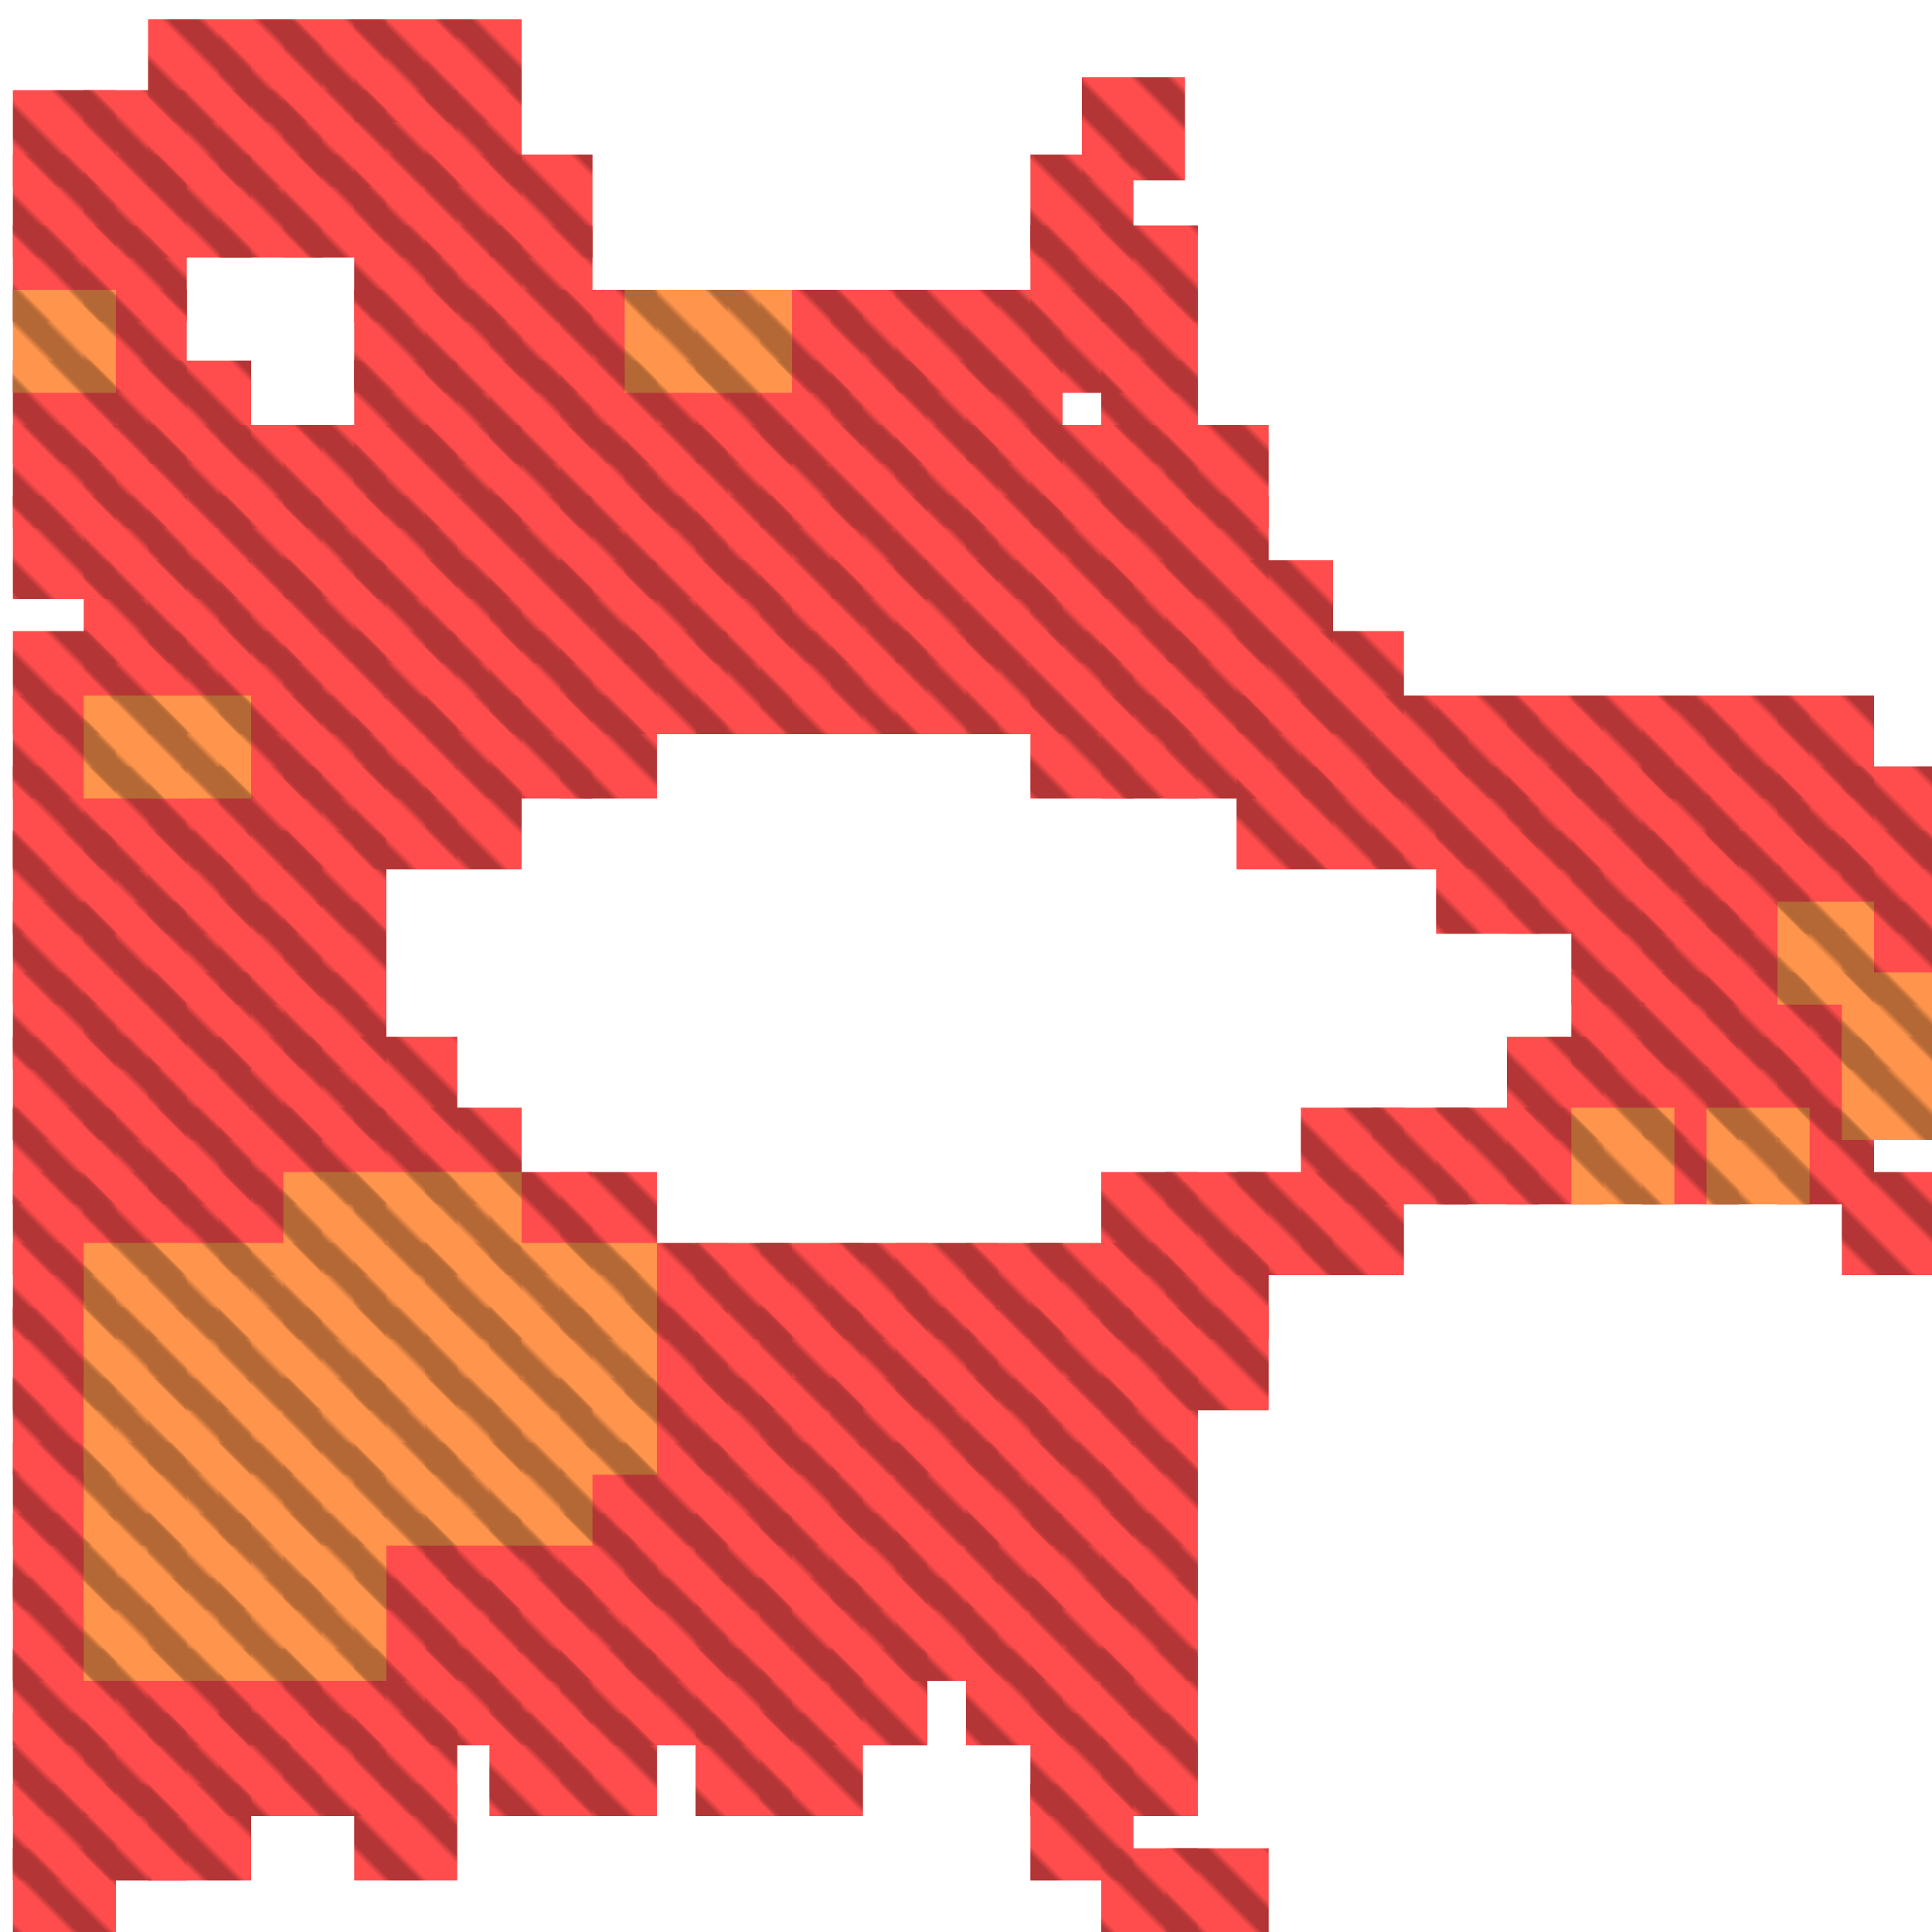 <?xml version="1.0" encoding="utf-8"?>
<svg xmlns="http://www.w3.org/2000/svg" width="300" height="300"
        viewBox="0 0 300 300" class="creatureMap" style="position:absolute;">
    <defs>
        <filter id="blur" x="-30%" y="-30%" width="160%" height="160%">
            <feGaussianBlur stdDeviation="3" />
        </filter>
        <pattern id="pattern-untameable" width="10" height="10" patternTransform="rotate(135)" patternUnits="userSpaceOnUse">
            <rect width="4" height="10" fill="black"></rect>
        </pattern>
        <filter id="groupStroke">
            <feFlood result="outsideColor" flood-color="black"/>
            <feMorphology in="SourceAlpha" operator="dilate" radius="2"/>
            <feComposite result="strokeoutline1" in="outsideColor" operator="in"/>
            <feComposite result="strokeoutline2" in="strokeoutline1" in2="SourceAlpha" operator="out"/>
            <feGaussianBlur in="strokeoutline2" result="strokeblur" stdDeviation="1"/>
        </filter>
        <style>
            .spawningMap-very-common { fill: #0F0; }
            .spawningMap-common { fill: #B2FF00; }
            .spawningMap-uncommon { fill: #FF0; }
            .spawningMap-very-uncommon { fill: #FC0; }
            .spawningMap-rare { fill: #F60; }
            .spawningMap-very-rare { fill: #F00; }
            .spawning-map-point { stroke:black; stroke-width:1; }
        </style>
    </defs>

<g filter="url(#blur)" opacity="0.7">
<g class="spawningMap-very-rare">
<rect x="13" y="182" width="16" height="16" />
<rect x="2" y="182" width="16" height="16" />
<rect x="2" y="193" width="16" height="15" />
<rect x="2" y="203" width="16" height="16" />
<rect x="2" y="214" width="16" height="15" />
<rect x="2" y="224" width="16" height="16" />
<rect x="2" y="235" width="16" height="15" />
<rect x="2" y="245" width="16" height="16" />
<rect x="2" y="256" width="16" height="15" />
<rect x="34" y="256" width="16" height="15" />
<rect x="55" y="235" width="16" height="15" />
<rect x="66" y="235" width="15" height="15" />
<rect x="44" y="256" width="16" height="15" />
<rect x="44" y="266" width="16" height="16" />
<rect x="55" y="266" width="16" height="16" />
<rect x="55" y="277" width="16" height="15" />
<rect x="55" y="256" width="16" height="15" />
<rect x="139" y="235" width="16" height="15" />
<rect x="139" y="245" width="16" height="16" />
<rect x="150" y="235" width="15" height="15" />
<rect x="150" y="245" width="15" height="16" />
<rect x="150" y="256" width="15" height="15" />
<rect x="160" y="256" width="16" height="15" />
<rect x="55" y="245" width="16" height="16" />
<rect x="160" y="245" width="16" height="16" />
<rect x="160" y="235" width="16" height="15" />
<rect x="160" y="266" width="16" height="16" />
<rect x="160" y="277" width="16" height="15" />
<rect x="171" y="287" width="15" height="13" />
<rect x="66" y="245" width="15" height="16" />
<rect x="171" y="266" width="15" height="16" />
<rect x="171" y="256" width="15" height="15" />
<rect x="171" y="245" width="15" height="16" />
<rect x="171" y="235" width="15" height="15" />
<rect x="66" y="256" width="15" height="15" />
<rect x="181" y="287" width="16" height="13" />
<rect x="76" y="266" width="16" height="16" />
<rect x="76" y="256" width="16" height="15" />
<rect x="76" y="245" width="16" height="16" />
<rect x="76" y="235" width="16" height="15" />
<rect x="87" y="235" width="15" height="15" />
<rect x="87" y="245" width="15" height="16" />
<rect x="87" y="256" width="15" height="15" />
<rect x="87" y="266" width="15" height="16" />
<rect x="97" y="256" width="16" height="15" />
<rect x="97" y="245" width="16" height="16" />
<rect x="97" y="235" width="16" height="15" />
<rect x="108" y="245" width="15" height="16" />
<rect x="108" y="256" width="15" height="15" />
<rect x="108" y="266" width="15" height="16" />
<rect x="118" y="266" width="16" height="16" />
<rect x="118" y="256" width="16" height="15" />
<rect x="129" y="256" width="15" height="15" />
<rect x="118" y="245" width="16" height="16" />
<rect x="129" y="245" width="15" height="16" />
<rect x="118" y="235" width="16" height="15" />
<rect x="129" y="235" width="15" height="15" />
<rect x="13" y="45" width="16" height="16" />
<rect x="23" y="3" width="16" height="16" />
<rect x="34" y="3" width="16" height="16" />
<rect x="44" y="3" width="16" height="16" />
<rect x="55" y="3" width="16" height="16" />
<rect x="13" y="14" width="16" height="15" />
<rect x="2" y="14" width="16" height="15" />
<rect x="23" y="14" width="16" height="15" />
<rect x="34" y="14" width="16" height="15" />
<rect x="44" y="14" width="16" height="15" />
<rect x="55" y="14" width="16" height="15" />
<rect x="55" y="24" width="16" height="16" />
<rect x="44" y="24" width="16" height="16" />
<rect x="34" y="24" width="16" height="16" />
<rect x="23" y="24" width="16" height="16" />
<rect x="13" y="24" width="16" height="16" />
<rect x="2" y="24" width="16" height="16" />
<rect x="2" y="35" width="16" height="15" />
<rect x="13" y="35" width="16" height="15" />
<rect x="2" y="56" width="16" height="16" />
<rect x="13" y="56" width="16" height="16" />
<rect x="23" y="56" width="16" height="16" />
<rect x="55" y="56" width="16" height="16" />
<rect x="55" y="45" width="16" height="16" />
<rect x="55" y="35" width="16" height="15" />
<rect x="66" y="14" width="15" height="15" />
<rect x="66" y="3" width="15" height="16" />
<rect x="66" y="24" width="15" height="16" />
<rect x="76" y="24" width="16" height="16" />
<rect x="97" y="224" width="16" height="16" />
<rect x="76" y="35" width="16" height="15" />
<rect x="66" y="35" width="15" height="15" />
<rect x="66" y="45" width="15" height="16" />
<rect x="76" y="45" width="16" height="16" />
<rect x="87" y="45" width="15" height="16" />
<rect x="108" y="56" width="15" height="16" />
<rect x="97" y="56" width="16" height="16" />
<rect x="87" y="56" width="15" height="16" />
<rect x="76" y="56" width="16" height="16" />
<rect x="66" y="56" width="15" height="16" />
<rect x="118" y="45" width="16" height="16" />
<rect x="118" y="56" width="16" height="16" />
<rect x="129" y="56" width="15" height="16" />
<rect x="129" y="45" width="15" height="16" />
<rect x="87" y="224" width="15" height="16" />
<rect x="139" y="45" width="16" height="16" />
<rect x="139" y="56" width="16" height="16" />
<rect x="150" y="45" width="15" height="16" />
<rect x="150" y="56" width="15" height="16" />
<rect x="160" y="45" width="16" height="16" />
<rect x="160" y="35" width="16" height="15" />
<rect x="160" y="24" width="16" height="16" />
<rect x="171" y="35" width="15" height="15" />
<rect x="171" y="45" width="15" height="16" />
<rect x="2" y="266" width="16" height="16" />
<rect x="118" y="224" width="16" height="16" />
<rect x="108" y="224" width="15" height="16" />
<rect x="286" y="119" width="14" height="16" />
<rect x="108" y="235" width="15" height="15" />
<rect x="234" y="108" width="15" height="16" />
<rect x="244" y="108" width="16" height="16" />
<rect x="265" y="108" width="16" height="16" />
<rect x="276" y="108" width="15" height="16" />
<rect x="2" y="277" width="16" height="15" />
<rect x="255" y="108" width="15" height="16" />
<rect x="223" y="108" width="16" height="16" />
<rect x="213" y="108" width="15" height="16" />
<rect x="202" y="108" width="16" height="16" />
<rect x="192" y="108" width="15" height="16" />
<rect x="181" y="108" width="16" height="16" />
<rect x="171" y="108" width="15" height="16" />
<rect x="171" y="98" width="15" height="16" />
<rect x="181" y="98" width="16" height="16" />
<rect x="192" y="98" width="15" height="16" />
<rect x="202" y="98" width="16" height="16" />
<rect x="181" y="66" width="16" height="16" />
<rect x="181" y="87" width="16" height="16" />
<rect x="171" y="87" width="15" height="16" />
<rect x="171" y="77" width="15" height="16" />
<rect x="181" y="77" width="16" height="16" />
<rect x="192" y="87" width="15" height="16" />
<rect x="171" y="56" width="15" height="16" />
<rect x="2" y="287" width="16" height="13" />
<rect x="171" y="66" width="15" height="16" />
<rect x="160" y="77" width="16" height="16" />
<rect x="160" y="66" width="16" height="16" />
<rect x="150" y="66" width="15" height="16" />
<rect x="139" y="66" width="16" height="16" />
<rect x="13" y="277" width="16" height="15" />
<rect x="129" y="66" width="15" height="16" />
<rect x="118" y="66" width="16" height="16" />
<rect x="118" y="77" width="16" height="16" />
<rect x="129" y="77" width="15" height="16" />
<rect x="139" y="77" width="16" height="16" />
<rect x="150" y="77" width="15" height="16" />
<rect x="118" y="87" width="16" height="16" />
<rect x="129" y="87" width="15" height="16" />
<rect x="139" y="87" width="16" height="16" />
<rect x="150" y="87" width="15" height="16" />
<rect x="13" y="266" width="16" height="16" />
<rect x="160" y="87" width="16" height="16" />
<rect x="160" y="98" width="16" height="16" />
<rect x="160" y="108" width="16" height="16" />
<rect x="150" y="98" width="15" height="16" />
<rect x="139" y="98" width="16" height="16" />
<rect x="129" y="98" width="15" height="16" />
<rect x="118" y="98" width="16" height="16" />
<rect x="108" y="98" width="15" height="16" />
<rect x="108" y="87" width="15" height="16" />
<rect x="108" y="77" width="15" height="16" />
<rect x="108" y="66" width="15" height="16" />
<rect x="97" y="66" width="16" height="16" />
<rect x="87" y="66" width="15" height="16" />
<rect x="76" y="66" width="16" height="16" />
<rect x="66" y="66" width="15" height="16" />
<rect x="55" y="66" width="16" height="16" />
<rect x="55" y="77" width="16" height="16" />
<rect x="55" y="87" width="16" height="16" />
<rect x="55" y="98" width="16" height="16" />
<rect x="55" y="108" width="16" height="16" />
<rect x="66" y="108" width="15" height="16" />
<rect x="76" y="108" width="16" height="16" />
<rect x="87" y="108" width="15" height="16" />
<rect x="97" y="98" width="16" height="16" />
<rect x="97" y="87" width="16" height="16" />
<rect x="97" y="77" width="16" height="16" />
<rect x="87" y="77" width="15" height="16" />
<rect x="76" y="77" width="16" height="16" />
<rect x="66" y="77" width="15" height="16" />
<rect x="13" y="256" width="16" height="15" />
<rect x="66" y="87" width="15" height="16" />
<rect x="66" y="98" width="15" height="16" />
<rect x="76" y="98" width="16" height="16" />
<rect x="87" y="98" width="15" height="16" />
<rect x="87" y="87" width="15" height="16" />
<rect x="76" y="87" width="16" height="16" />
<rect x="44" y="108" width="16" height="16" />
<rect x="34" y="108" width="16" height="16" />
<rect x="2" y="98" width="16" height="16" />
<rect x="13" y="98" width="16" height="16" />
<rect x="23" y="98" width="16" height="16" />
<rect x="34" y="98" width="16" height="16" />
<rect x="44" y="98" width="16" height="16" />
<rect x="44" y="87" width="16" height="16" />
<rect x="34" y="87" width="16" height="16" />
<rect x="23" y="87" width="16" height="16" />
<rect x="13" y="87" width="16" height="16" />
<rect x="2" y="77" width="16" height="16" />
<rect x="13" y="77" width="16" height="16" />
<rect x="23" y="77" width="16" height="16" />
<rect x="34" y="77" width="16" height="16" />
<rect x="44" y="77" width="16" height="16" />
<rect x="23" y="256" width="16" height="15" />
<rect x="44" y="66" width="16" height="16" />
<rect x="34" y="66" width="16" height="16" />
<rect x="23" y="66" width="16" height="16" />
<rect x="13" y="66" width="16" height="16" />
<rect x="2" y="66" width="16" height="16" />
<rect x="2" y="108" width="16" height="16" />
<rect x="2" y="119" width="16" height="16" />
<rect x="13" y="119" width="16" height="16" />
<rect x="23" y="119" width="16" height="16" />
<rect x="34" y="119" width="16" height="16" />
<rect x="44" y="119" width="16" height="16" />
<rect x="55" y="119" width="16" height="16" />
<rect x="55" y="161" width="16" height="16" />
<rect x="55" y="172" width="16" height="15" />
<rect x="44" y="172" width="16" height="15" />
<rect x="34" y="172" width="16" height="15" />
<rect x="23" y="172" width="16" height="15" />
<rect x="13" y="172" width="16" height="15" />
<rect x="2" y="172" width="16" height="15" />
<rect x="2" y="161" width="16" height="16" />
<rect x="2" y="151" width="16" height="15" />
<rect x="2" y="140" width="16" height="16" />
<rect x="2" y="129" width="16" height="16" />
<rect x="13" y="129" width="16" height="16" />
<rect x="23" y="129" width="16" height="16" />
<rect x="34" y="129" width="16" height="16" />
<rect x="44" y="129" width="16" height="16" />
<rect x="44" y="140" width="16" height="16" />
<rect x="44" y="151" width="16" height="15" />
<rect x="44" y="161" width="16" height="16" />
<rect x="34" y="161" width="16" height="16" />
<rect x="23" y="161" width="16" height="16" />
<rect x="13" y="161" width="16" height="16" />
<rect x="13" y="151" width="16" height="15" />
<rect x="13" y="140" width="16" height="16" />
<rect x="23" y="140" width="16" height="16" />
<rect x="34" y="140" width="16" height="16" />
<rect x="34" y="151" width="16" height="15" />
<rect x="23" y="151" width="16" height="15" />
<rect x="66" y="119" width="15" height="16" />
<rect x="23" y="266" width="16" height="16" />
<rect x="23" y="277" width="16" height="15" />
<rect x="66" y="172" width="15" height="15" />
<rect x="192" y="119" width="15" height="16" />
<rect x="202" y="119" width="16" height="16" />
<rect x="213" y="119" width="15" height="16" />
<rect x="223" y="119" width="16" height="16" />
<rect x="223" y="129" width="16" height="16" />
<rect x="202" y="172" width="16" height="15" />
<rect x="213" y="172" width="15" height="15" />
<rect x="223" y="172" width="16" height="15" />
<rect x="234" y="161" width="15" height="16" />
<rect x="234" y="172" width="15" height="15" />
<rect x="244" y="161" width="16" height="16" />
<rect x="255" y="161" width="15" height="16" />
<rect x="255" y="172" width="15" height="15" />
<rect x="265" y="161" width="16" height="16" />
<rect x="276" y="161" width="15" height="16" />
<rect x="276" y="172" width="15" height="15" />
<rect x="244" y="151" width="16" height="15" />
<rect x="255" y="151" width="15" height="15" />
<rect x="265" y="151" width="16" height="15" />
<rect x="276" y="151" width="15" height="15" />
<rect x="286" y="140" width="14" height="16" />
<rect x="265" y="140" width="16" height="16" />
<rect x="255" y="140" width="15" height="16" />
<rect x="244" y="140" width="16" height="16" />
<rect x="234" y="129" width="15" height="16" />
<rect x="234" y="119" width="15" height="16" />
<rect x="244" y="119" width="16" height="16" />
<rect x="244" y="129" width="16" height="16" />
<rect x="255" y="119" width="15" height="16" />
<rect x="255" y="129" width="15" height="16" />
<rect x="265" y="129" width="16" height="16" />
<rect x="276" y="129" width="15" height="16" />
<rect x="286" y="129" width="14" height="16" />
<rect x="168" y="12" width="16" height="16" />
<rect x="34" y="266" width="16" height="16" />
<rect x="276" y="119" width="15" height="16" />
<rect x="265" y="119" width="16" height="16" />
<rect x="286" y="182" width="14" height="16" />
<rect x="202" y="182" width="16" height="16" />
<rect x="192" y="182" width="15" height="16" />
<rect x="181" y="182" width="16" height="16" />
<rect x="171" y="182" width="15" height="16" />
<rect x="171" y="193" width="15" height="15" />
<rect x="181" y="193" width="16" height="15" />
<rect x="181" y="203" width="16" height="16" />
<rect x="171" y="203" width="15" height="16" />
<rect x="171" y="214" width="15" height="15" />
<rect x="171" y="224" width="15" height="16" />
<rect x="160" y="224" width="16" height="16" />
<rect x="150" y="224" width="15" height="16" />
<rect x="139" y="224" width="16" height="16" />
<rect x="129" y="224" width="15" height="16" />
<rect x="118" y="214" width="16" height="15" />
<rect x="129" y="214" width="15" height="15" />
<rect x="139" y="214" width="16" height="15" />
<rect x="150" y="214" width="15" height="15" />
<rect x="160" y="214" width="16" height="15" />
<rect x="160" y="203" width="16" height="16" />
<rect x="150" y="203" width="15" height="16" />
<rect x="139" y="203" width="16" height="16" />
<rect x="129" y="203" width="15" height="16" />
<rect x="118" y="203" width="16" height="16" />
<rect x="118" y="193" width="16" height="15" />
<rect x="129" y="193" width="15" height="15" />
<rect x="139" y="193" width="16" height="15" />
<rect x="150" y="193" width="15" height="15" />
<rect x="160" y="193" width="16" height="15" />
<rect x="87" y="182" width="15" height="16" />
<rect x="76" y="182" width="16" height="16" />
<rect x="97" y="193" width="16" height="15" />
<rect x="108" y="193" width="15" height="15" />
<rect x="108" y="203" width="15" height="16" />
<rect x="97" y="203" width="16" height="16" />
<rect x="97" y="214" width="16" height="15" />
<rect x="108" y="214" width="15" height="15" />
<rect x="34" y="182" width="16" height="16" />
<rect x="23" y="182" width="16" height="16" />
</g>
<g class="spawningMap-rare">
<rect x="13" y="193" width="16" height="15" />
<rect x="13" y="245" width="16" height="16" />
<rect x="13" y="235" width="16" height="15" />
<rect x="23" y="235" width="16" height="15" />
<rect x="23" y="245" width="16" height="16" />
<rect x="34" y="245" width="16" height="16" />
<rect x="34" y="235" width="16" height="15" />
<rect x="44" y="235" width="16" height="15" />
<rect x="44" y="245" width="16" height="16" />
<rect x="2" y="45" width="16" height="16" />
<rect x="97" y="45" width="16" height="16" />
<rect x="108" y="45" width="15" height="16" />
<rect x="286" y="161" width="14" height="16" />
<rect x="23" y="108" width="16" height="16" />
<rect x="13" y="108" width="16" height="16" />
<rect x="244" y="172" width="16" height="15" />
<rect x="265" y="172" width="16" height="15" />
<rect x="286" y="151" width="14" height="15" />
<rect x="276" y="140" width="15" height="16" />
<rect x="66" y="182" width="15" height="16" />
<rect x="66" y="193" width="15" height="15" />
<rect x="76" y="193" width="16" height="15" />
<rect x="87" y="193" width="15" height="15" />
<rect x="87" y="203" width="15" height="16" />
<rect x="76" y="203" width="16" height="16" />
<rect x="66" y="203" width="15" height="16" />
<rect x="66" y="214" width="15" height="15" />
<rect x="76" y="214" width="16" height="15" />
<rect x="87" y="214" width="15" height="15" />
<rect x="76" y="224" width="16" height="16" />
<rect x="66" y="224" width="15" height="16" />
<rect x="55" y="224" width="16" height="16" />
<rect x="55" y="214" width="16" height="15" />
<rect x="55" y="203" width="16" height="16" />
<rect x="55" y="193" width="16" height="15" />
<rect x="55" y="182" width="16" height="16" />
<rect x="44" y="182" width="16" height="16" />
<rect x="44" y="193" width="16" height="15" />
<rect x="44" y="203" width="16" height="16" />
<rect x="44" y="214" width="16" height="15" />
<rect x="44" y="224" width="16" height="16" />
<rect x="34" y="224" width="16" height="16" />
<rect x="34" y="214" width="16" height="15" />
<rect x="34" y="203" width="16" height="16" />
<rect x="34" y="193" width="16" height="15" />
<rect x="23" y="193" width="16" height="15" />
<rect x="23" y="203" width="16" height="16" />
<rect x="23" y="214" width="16" height="15" />
<rect x="23" y="224" width="16" height="16" />
<rect x="13" y="224" width="16" height="16" />
<rect x="13" y="214" width="16" height="15" />
<rect x="13" y="203" width="16" height="16" />
</g>
</g>
<g fill="url(#pattern-untameable)" opacity="0.3">
<rect x="13" y="182" width="16" height="16"/>
<rect x="2" y="182" width="16" height="16"/>
<rect x="2" y="193" width="16" height="15"/>
<rect x="2" y="203" width="16" height="16"/>
<rect x="2" y="214" width="16" height="15"/>
<rect x="2" y="224" width="16" height="16"/>
<rect x="2" y="235" width="16" height="15"/>
<rect x="2" y="245" width="16" height="16"/>
<rect x="2" y="256" width="16" height="15"/>
<rect x="34" y="256" width="16" height="15"/>
<rect x="55" y="235" width="16" height="15"/>
<rect x="66" y="235" width="15" height="15"/>
<rect x="44" y="256" width="16" height="15"/>
<rect x="44" y="266" width="16" height="16"/>
<rect x="55" y="266" width="16" height="16"/>
<rect x="55" y="277" width="16" height="15"/>
<rect x="55" y="256" width="16" height="15"/>
<rect x="139" y="235" width="16" height="15"/>
<rect x="139" y="245" width="16" height="16"/>
<rect x="150" y="235" width="15" height="15"/>
<rect x="150" y="245" width="15" height="16"/>
<rect x="150" y="256" width="15" height="15"/>
<rect x="160" y="256" width="16" height="15"/>
<rect x="55" y="245" width="16" height="16"/>
<rect x="160" y="245" width="16" height="16"/>
<rect x="160" y="235" width="16" height="15"/>
<rect x="160" y="266" width="16" height="16"/>
<rect x="160" y="277" width="16" height="15"/>
<rect x="171" y="287" width="15" height="13"/>
<rect x="66" y="245" width="15" height="16"/>
<rect x="171" y="266" width="15" height="16"/>
<rect x="171" y="256" width="15" height="15"/>
<rect x="171" y="245" width="15" height="16"/>
<rect x="171" y="235" width="15" height="15"/>
<rect x="66" y="256" width="15" height="15"/>
<rect x="181" y="287" width="16" height="13"/>
<rect x="76" y="266" width="16" height="16"/>
<rect x="76" y="256" width="16" height="15"/>
<rect x="76" y="245" width="16" height="16"/>
<rect x="76" y="235" width="16" height="15"/>
<rect x="87" y="235" width="15" height="15"/>
<rect x="87" y="245" width="15" height="16"/>
<rect x="87" y="256" width="15" height="15"/>
<rect x="87" y="266" width="15" height="16"/>
<rect x="97" y="256" width="16" height="15"/>
<rect x="97" y="245" width="16" height="16"/>
<rect x="97" y="235" width="16" height="15"/>
<rect x="108" y="245" width="15" height="16"/>
<rect x="108" y="256" width="15" height="15"/>
<rect x="108" y="266" width="15" height="16"/>
<rect x="118" y="266" width="16" height="16"/>
<rect x="118" y="256" width="16" height="15"/>
<rect x="129" y="256" width="15" height="15"/>
<rect x="118" y="245" width="16" height="16"/>
<rect x="129" y="245" width="15" height="16"/>
<rect x="118" y="235" width="16" height="15"/>
<rect x="129" y="235" width="15" height="15"/>
<rect x="13" y="45" width="16" height="16"/>
<rect x="23" y="3" width="16" height="16"/>
<rect x="34" y="3" width="16" height="16"/>
<rect x="44" y="3" width="16" height="16"/>
<rect x="55" y="3" width="16" height="16"/>
<rect x="13" y="14" width="16" height="15"/>
<rect x="2" y="14" width="16" height="15"/>
<rect x="23" y="14" width="16" height="15"/>
<rect x="34" y="14" width="16" height="15"/>
<rect x="44" y="14" width="16" height="15"/>
<rect x="55" y="14" width="16" height="15"/>
<rect x="55" y="24" width="16" height="16"/>
<rect x="44" y="24" width="16" height="16"/>
<rect x="34" y="24" width="16" height="16"/>
<rect x="23" y="24" width="16" height="16"/>
<rect x="13" y="24" width="16" height="16"/>
<rect x="2" y="24" width="16" height="16"/>
<rect x="2" y="35" width="16" height="15"/>
<rect x="13" y="35" width="16" height="15"/>
<rect x="2" y="56" width="16" height="16"/>
<rect x="13" y="56" width="16" height="16"/>
<rect x="23" y="56" width="16" height="16"/>
<rect x="55" y="56" width="16" height="16"/>
<rect x="55" y="45" width="16" height="16"/>
<rect x="55" y="35" width="16" height="15"/>
<rect x="66" y="14" width="15" height="15"/>
<rect x="66" y="3" width="15" height="16"/>
<rect x="66" y="24" width="15" height="16"/>
<rect x="76" y="24" width="16" height="16"/>
<rect x="97" y="224" width="16" height="16"/>
<rect x="76" y="35" width="16" height="15"/>
<rect x="66" y="35" width="15" height="15"/>
<rect x="66" y="45" width="15" height="16"/>
<rect x="76" y="45" width="16" height="16"/>
<rect x="87" y="45" width="15" height="16"/>
<rect x="108" y="56" width="15" height="16"/>
<rect x="97" y="56" width="16" height="16"/>
<rect x="87" y="56" width="15" height="16"/>
<rect x="76" y="56" width="16" height="16"/>
<rect x="66" y="56" width="15" height="16"/>
<rect x="118" y="45" width="16" height="16"/>
<rect x="118" y="56" width="16" height="16"/>
<rect x="129" y="56" width="15" height="16"/>
<rect x="129" y="45" width="15" height="16"/>
<rect x="87" y="224" width="15" height="16"/>
<rect x="139" y="45" width="16" height="16"/>
<rect x="139" y="56" width="16" height="16"/>
<rect x="150" y="45" width="15" height="16"/>
<rect x="150" y="56" width="15" height="16"/>
<rect x="160" y="45" width="16" height="16"/>
<rect x="160" y="35" width="16" height="15"/>
<rect x="160" y="24" width="16" height="16"/>
<rect x="171" y="35" width="15" height="15"/>
<rect x="171" y="45" width="15" height="16"/>
<rect x="2" y="266" width="16" height="16"/>
<rect x="118" y="224" width="16" height="16"/>
<rect x="108" y="224" width="15" height="16"/>
<rect x="286" y="119" width="14" height="16"/>
<rect x="108" y="235" width="15" height="15"/>
<rect x="234" y="108" width="15" height="16"/>
<rect x="244" y="108" width="16" height="16"/>
<rect x="265" y="108" width="16" height="16"/>
<rect x="276" y="108" width="15" height="16"/>
<rect x="2" y="277" width="16" height="15"/>
<rect x="255" y="108" width="15" height="16"/>
<rect x="223" y="108" width="16" height="16"/>
<rect x="213" y="108" width="15" height="16"/>
<rect x="202" y="108" width="16" height="16"/>
<rect x="192" y="108" width="15" height="16"/>
<rect x="181" y="108" width="16" height="16"/>
<rect x="171" y="108" width="15" height="16"/>
<rect x="171" y="98" width="15" height="16"/>
<rect x="181" y="98" width="16" height="16"/>
<rect x="192" y="98" width="15" height="16"/>
<rect x="202" y="98" width="16" height="16"/>
<rect x="181" y="66" width="16" height="16"/>
<rect x="181" y="87" width="16" height="16"/>
<rect x="171" y="87" width="15" height="16"/>
<rect x="171" y="77" width="15" height="16"/>
<rect x="181" y="77" width="16" height="16"/>
<rect x="192" y="87" width="15" height="16"/>
<rect x="171" y="56" width="15" height="16"/>
<rect x="2" y="287" width="16" height="13"/>
<rect x="171" y="66" width="15" height="16"/>
<rect x="160" y="77" width="16" height="16"/>
<rect x="160" y="66" width="16" height="16"/>
<rect x="150" y="66" width="15" height="16"/>
<rect x="139" y="66" width="16" height="16"/>
<rect x="13" y="277" width="16" height="15"/>
<rect x="129" y="66" width="15" height="16"/>
<rect x="118" y="66" width="16" height="16"/>
<rect x="118" y="77" width="16" height="16"/>
<rect x="129" y="77" width="15" height="16"/>
<rect x="139" y="77" width="16" height="16"/>
<rect x="150" y="77" width="15" height="16"/>
<rect x="118" y="87" width="16" height="16"/>
<rect x="129" y="87" width="15" height="16"/>
<rect x="139" y="87" width="16" height="16"/>
<rect x="150" y="87" width="15" height="16"/>
<rect x="13" y="266" width="16" height="16"/>
<rect x="160" y="87" width="16" height="16"/>
<rect x="160" y="98" width="16" height="16"/>
<rect x="160" y="108" width="16" height="16"/>
<rect x="150" y="98" width="15" height="16"/>
<rect x="139" y="98" width="16" height="16"/>
<rect x="129" y="98" width="15" height="16"/>
<rect x="118" y="98" width="16" height="16"/>
<rect x="108" y="98" width="15" height="16"/>
<rect x="108" y="87" width="15" height="16"/>
<rect x="108" y="77" width="15" height="16"/>
<rect x="108" y="66" width="15" height="16"/>
<rect x="97" y="66" width="16" height="16"/>
<rect x="87" y="66" width="15" height="16"/>
<rect x="76" y="66" width="16" height="16"/>
<rect x="66" y="66" width="15" height="16"/>
<rect x="55" y="66" width="16" height="16"/>
<rect x="55" y="77" width="16" height="16"/>
<rect x="55" y="87" width="16" height="16"/>
<rect x="55" y="98" width="16" height="16"/>
<rect x="55" y="108" width="16" height="16"/>
<rect x="66" y="108" width="15" height="16"/>
<rect x="76" y="108" width="16" height="16"/>
<rect x="87" y="108" width="15" height="16"/>
<rect x="97" y="98" width="16" height="16"/>
<rect x="97" y="87" width="16" height="16"/>
<rect x="97" y="77" width="16" height="16"/>
<rect x="87" y="77" width="15" height="16"/>
<rect x="76" y="77" width="16" height="16"/>
<rect x="66" y="77" width="15" height="16"/>
<rect x="13" y="256" width="16" height="15"/>
<rect x="66" y="87" width="15" height="16"/>
<rect x="66" y="98" width="15" height="16"/>
<rect x="76" y="98" width="16" height="16"/>
<rect x="87" y="98" width="15" height="16"/>
<rect x="87" y="87" width="15" height="16"/>
<rect x="76" y="87" width="16" height="16"/>
<rect x="44" y="108" width="16" height="16"/>
<rect x="34" y="108" width="16" height="16"/>
<rect x="2" y="98" width="16" height="16"/>
<rect x="13" y="98" width="16" height="16"/>
<rect x="23" y="98" width="16" height="16"/>
<rect x="34" y="98" width="16" height="16"/>
<rect x="44" y="98" width="16" height="16"/>
<rect x="44" y="87" width="16" height="16"/>
<rect x="34" y="87" width="16" height="16"/>
<rect x="23" y="87" width="16" height="16"/>
<rect x="13" y="87" width="16" height="16"/>
<rect x="2" y="77" width="16" height="16"/>
<rect x="13" y="77" width="16" height="16"/>
<rect x="23" y="77" width="16" height="16"/>
<rect x="34" y="77" width="16" height="16"/>
<rect x="44" y="77" width="16" height="16"/>
<rect x="23" y="256" width="16" height="15"/>
<rect x="44" y="66" width="16" height="16"/>
<rect x="34" y="66" width="16" height="16"/>
<rect x="23" y="66" width="16" height="16"/>
<rect x="13" y="66" width="16" height="16"/>
<rect x="2" y="66" width="16" height="16"/>
<rect x="2" y="108" width="16" height="16"/>
<rect x="2" y="119" width="16" height="16"/>
<rect x="13" y="119" width="16" height="16"/>
<rect x="23" y="119" width="16" height="16"/>
<rect x="34" y="119" width="16" height="16"/>
<rect x="44" y="119" width="16" height="16"/>
<rect x="55" y="119" width="16" height="16"/>
<rect x="55" y="161" width="16" height="16"/>
<rect x="55" y="172" width="16" height="15"/>
<rect x="44" y="172" width="16" height="15"/>
<rect x="34" y="172" width="16" height="15"/>
<rect x="23" y="172" width="16" height="15"/>
<rect x="13" y="172" width="16" height="15"/>
<rect x="2" y="172" width="16" height="15"/>
<rect x="2" y="161" width="16" height="16"/>
<rect x="2" y="151" width="16" height="15"/>
<rect x="2" y="140" width="16" height="16"/>
<rect x="2" y="129" width="16" height="16"/>
<rect x="13" y="129" width="16" height="16"/>
<rect x="23" y="129" width="16" height="16"/>
<rect x="34" y="129" width="16" height="16"/>
<rect x="44" y="129" width="16" height="16"/>
<rect x="44" y="140" width="16" height="16"/>
<rect x="44" y="151" width="16" height="15"/>
<rect x="44" y="161" width="16" height="16"/>
<rect x="34" y="161" width="16" height="16"/>
<rect x="23" y="161" width="16" height="16"/>
<rect x="13" y="161" width="16" height="16"/>
<rect x="13" y="151" width="16" height="15"/>
<rect x="13" y="140" width="16" height="16"/>
<rect x="23" y="140" width="16" height="16"/>
<rect x="34" y="140" width="16" height="16"/>
<rect x="34" y="151" width="16" height="15"/>
<rect x="23" y="151" width="16" height="15"/>
<rect x="66" y="119" width="15" height="16"/>
<rect x="23" y="266" width="16" height="16"/>
<rect x="23" y="277" width="16" height="15"/>
<rect x="66" y="172" width="15" height="15"/>
<rect x="192" y="119" width="15" height="16"/>
<rect x="202" y="119" width="16" height="16"/>
<rect x="213" y="119" width="15" height="16"/>
<rect x="223" y="119" width="16" height="16"/>
<rect x="223" y="129" width="16" height="16"/>
<rect x="202" y="172" width="16" height="15"/>
<rect x="213" y="172" width="15" height="15"/>
<rect x="223" y="172" width="16" height="15"/>
<rect x="234" y="161" width="15" height="16"/>
<rect x="234" y="172" width="15" height="15"/>
<rect x="244" y="161" width="16" height="16"/>
<rect x="255" y="161" width="15" height="16"/>
<rect x="255" y="172" width="15" height="15"/>
<rect x="265" y="161" width="16" height="16"/>
<rect x="276" y="161" width="15" height="16"/>
<rect x="276" y="172" width="15" height="15"/>
<rect x="244" y="151" width="16" height="15"/>
<rect x="255" y="151" width="15" height="15"/>
<rect x="265" y="151" width="16" height="15"/>
<rect x="276" y="151" width="15" height="15"/>
<rect x="286" y="140" width="14" height="16"/>
<rect x="265" y="140" width="16" height="16"/>
<rect x="255" y="140" width="15" height="16"/>
<rect x="244" y="140" width="16" height="16"/>
<rect x="234" y="129" width="15" height="16"/>
<rect x="234" y="119" width="15" height="16"/>
<rect x="244" y="119" width="16" height="16"/>
<rect x="244" y="129" width="16" height="16"/>
<rect x="255" y="119" width="15" height="16"/>
<rect x="255" y="129" width="15" height="16"/>
<rect x="265" y="129" width="16" height="16"/>
<rect x="276" y="129" width="15" height="16"/>
<rect x="286" y="129" width="14" height="16"/>
<rect x="168" y="12" width="16" height="16"/>
<rect x="34" y="266" width="16" height="16"/>
<rect x="276" y="119" width="15" height="16"/>
<rect x="265" y="119" width="16" height="16"/>
<rect x="286" y="182" width="14" height="16"/>
<rect x="202" y="182" width="16" height="16"/>
<rect x="192" y="182" width="15" height="16"/>
<rect x="181" y="182" width="16" height="16"/>
<rect x="171" y="182" width="15" height="16"/>
<rect x="171" y="193" width="15" height="15"/>
<rect x="181" y="193" width="16" height="15"/>
<rect x="181" y="203" width="16" height="16"/>
<rect x="171" y="203" width="15" height="16"/>
<rect x="171" y="214" width="15" height="15"/>
<rect x="171" y="224" width="15" height="16"/>
<rect x="160" y="224" width="16" height="16"/>
<rect x="150" y="224" width="15" height="16"/>
<rect x="139" y="224" width="16" height="16"/>
<rect x="129" y="224" width="15" height="16"/>
<rect x="118" y="214" width="16" height="15"/>
<rect x="129" y="214" width="15" height="15"/>
<rect x="139" y="214" width="16" height="15"/>
<rect x="150" y="214" width="15" height="15"/>
<rect x="160" y="214" width="16" height="15"/>
<rect x="160" y="203" width="16" height="16"/>
<rect x="150" y="203" width="15" height="16"/>
<rect x="139" y="203" width="16" height="16"/>
<rect x="129" y="203" width="15" height="16"/>
<rect x="118" y="203" width="16" height="16"/>
<rect x="118" y="193" width="16" height="15"/>
<rect x="129" y="193" width="15" height="15"/>
<rect x="139" y="193" width="16" height="15"/>
<rect x="150" y="193" width="15" height="15"/>
<rect x="160" y="193" width="16" height="15"/>
<rect x="87" y="182" width="15" height="16"/>
<rect x="76" y="182" width="16" height="16"/>
<rect x="97" y="193" width="16" height="15"/>
<rect x="108" y="193" width="15" height="15"/>
<rect x="108" y="203" width="15" height="16"/>
<rect x="97" y="203" width="16" height="16"/>
<rect x="97" y="214" width="16" height="15"/>
<rect x="108" y="214" width="15" height="15"/>
<rect x="34" y="182" width="16" height="16"/>
<rect x="23" y="182" width="16" height="16"/>
<rect x="13" y="193" width="16" height="15"/>
<rect x="13" y="245" width="16" height="16"/>
<rect x="13" y="235" width="16" height="15"/>
<rect x="23" y="235" width="16" height="15"/>
<rect x="23" y="245" width="16" height="16"/>
<rect x="34" y="245" width="16" height="16"/>
<rect x="34" y="235" width="16" height="15"/>
<rect x="44" y="235" width="16" height="15"/>
<rect x="44" y="245" width="16" height="16"/>
<rect x="2" y="45" width="16" height="16"/>
<rect x="97" y="45" width="16" height="16"/>
<rect x="108" y="45" width="15" height="16"/>
<rect x="286" y="161" width="14" height="16"/>
<rect x="23" y="108" width="16" height="16"/>
<rect x="13" y="108" width="16" height="16"/>
<rect x="244" y="172" width="16" height="15"/>
<rect x="265" y="172" width="16" height="15"/>
<rect x="286" y="151" width="14" height="15"/>
<rect x="276" y="140" width="15" height="16"/>
<rect x="66" y="182" width="15" height="16"/>
<rect x="66" y="193" width="15" height="15"/>
<rect x="76" y="193" width="16" height="15"/>
<rect x="87" y="193" width="15" height="15"/>
<rect x="87" y="203" width="15" height="16"/>
<rect x="76" y="203" width="16" height="16"/>
<rect x="66" y="203" width="15" height="16"/>
<rect x="66" y="214" width="15" height="15"/>
<rect x="76" y="214" width="16" height="15"/>
<rect x="87" y="214" width="15" height="15"/>
<rect x="76" y="224" width="16" height="16"/>
<rect x="66" y="224" width="15" height="16"/>
<rect x="55" y="224" width="16" height="16"/>
<rect x="55" y="214" width="16" height="15"/>
<rect x="55" y="203" width="16" height="16"/>
<rect x="55" y="193" width="16" height="15"/>
<rect x="55" y="182" width="16" height="16"/>
<rect x="44" y="182" width="16" height="16"/>
<rect x="44" y="193" width="16" height="15"/>
<rect x="44" y="203" width="16" height="16"/>
<rect x="44" y="214" width="16" height="15"/>
<rect x="44" y="224" width="16" height="16"/>
<rect x="34" y="224" width="16" height="16"/>
<rect x="34" y="214" width="16" height="15"/>
<rect x="34" y="203" width="16" height="16"/>
<rect x="34" y="193" width="16" height="15"/>
<rect x="23" y="193" width="16" height="15"/>
<rect x="23" y="203" width="16" height="16"/>
<rect x="23" y="214" width="16" height="15"/>
<rect x="23" y="224" width="16" height="16"/>
<rect x="13" y="224" width="16" height="16"/>
<rect x="13" y="214" width="16" height="15"/>
<rect x="13" y="203" width="16" height="16"/>
</g>
</svg>